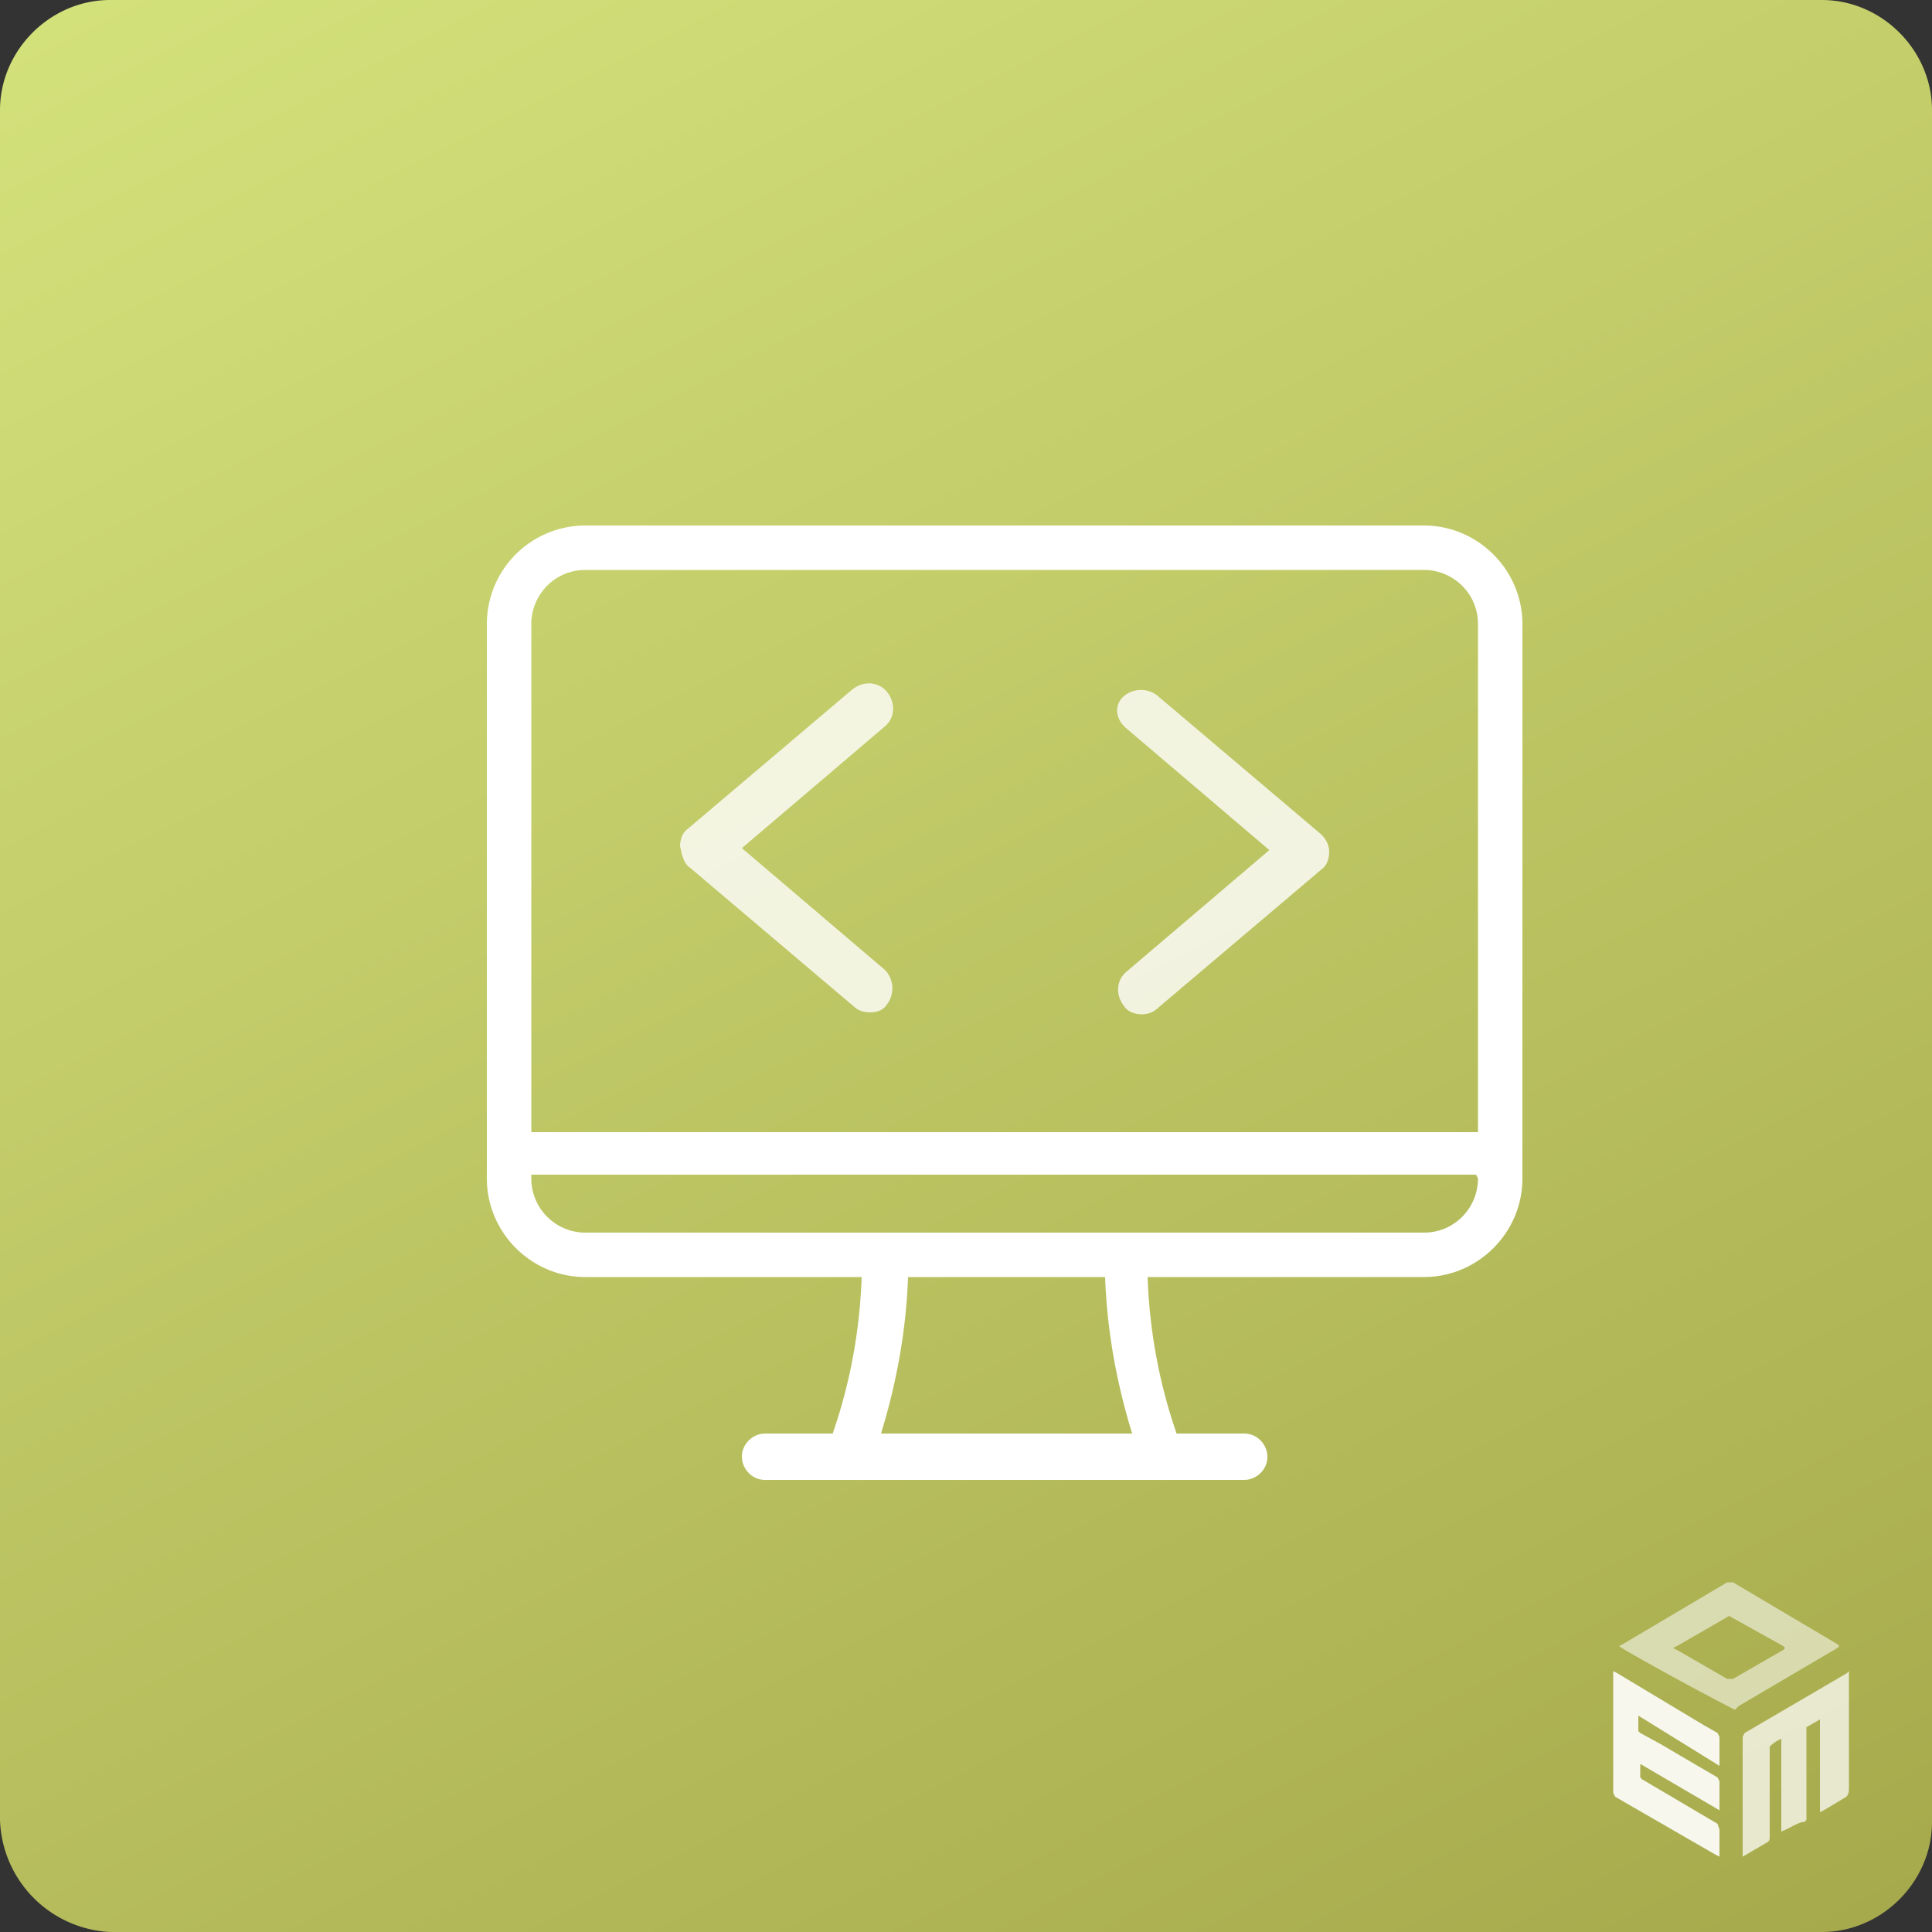 <svg xmlns="http://www.w3.org/2000/svg" viewBox="0 0 100 100"><rect x="0" y="0" width="100" height="100" fill="#333333" stroke="none"/><linearGradient id="a" x1="79.7" x2="20.4" y1="108.2" y2="-8.1" gradientUnits="userSpaceOnUse"><stop offset="0" stop-color="#a7aa4c"/><stop offset="1" stop-color="#d3e17b"/></linearGradient><path fill="url(#a)" d="M0 5.7C0 2.6 2.6 0 5.7 0h88.6c3.1 0 5.7 2.6 5.7 5.7v88.6c0 3.1-2.6 5.7-5.7 5.7H5.7A6 6 0 0 1 0 94.2V5.7z"/><g fill="#fff"><g fill-rule="evenodd" opacity=".9"><path d="M84.8 88.8v.8l.1.1 1.1.6 1.7 1 1.2.7.1.2v1.5l-4.1-2.4v.7l.1.1 3.9 2.3.1.3v1.4l-.2-.1-5.2-3-.1-.2v-6.3l.2.1 4.5 2.7.7.4.1.2v1.5l-4.2-2.6z"/><path d="M92.2 94.8V90a2 2 0 0 0-.6.4v4.7c0 .1 0 .2-.2.3l-1.2.7v-6.2l.1-.2 5.3-3.1.1-.1v6.1c0 .3-.1.4-.3.5l-1 .6-.2.1V89l-.7.4v4.8l-.1.1c-.3 0-.7.3-1.2.5z" opacity=".8"/><path d="M89.8 88.5a145.6 145.6 0 0 1-5.7-3.1l-.3-.2.2-.1 5.4-3.2h.3l5.4 3.2.1.1-.1.1-5.1 3-.2.2zm-3.2-3.2.2.1 2.6 1.5h.3l2.6-1.5.1-.1-.1-.1-2.7-1.5c-.1-.1-.2 0-.2 0l-2.6 1.5-.2.1z" opacity=".6"/></g><path d="M73.7 27.2H30.3a5.1 5.1 0 0 0-5.1 5.1V61c0 2.8 2.3 5.1 5.1 5.1h14.3c-.1 2.8-.6 5.5-1.5 8.1h-3.5c-.6 0-1.2.5-1.2 1.2 0 .6.5 1.2 1.2 1.2h24.8c.6 0 1.2-.5 1.2-1.2 0-.6-.5-1.2-1.2-1.2h-3.5c-.9-2.6-1.4-5.3-1.5-8.1h14.3c2.8 0 5.1-2.3 5.1-5.1V32.3c0-2.8-2.3-5.1-5.1-5.1zm-46.2 5.1c0-1.5 1.2-2.8 2.8-2.8h43.4c1.5 0 2.8 1.2 2.8 2.8v26.3h-49V32.3zm18.1 41.9c.8-2.6 1.3-5.3 1.4-8.1h10.2c.1 2.8.6 5.5 1.4 8.1h-13zM76.5 61c0 1.5-1.2 2.8-2.8 2.8H30.3a2.8 2.8 0 0 1-2.8-2.8v-.2h48.9l.1.2z"/><path d="m58.3 37.7 7.4 6.3-7.4 6.3c-.5.4-.6 1.2-.1 1.8.2.3.6.4.9.4s.6-.1.8-.3l8.5-7.2c.3-.2.4-.6.4-.9 0-.4-.2-.7-.4-.9L59.9 36c-.5-.4-1.3-.4-1.8.1-.4.4-.4 1.1.2 1.6zm-22.6 7.2 8.5 7.2c.2.2.5.3.8.3.4 0 .7-.1.9-.4.4-.5.4-1.3-.1-1.8l-7.4-6.3 7.4-6.3c.5-.4.6-1.2.1-1.8-.4-.5-1.2-.6-1.8-.1l-8.5 7.2c-.3.2-.4.6-.4.9.1.5.2.9.5 1.1z" opacity=".8"/></g></svg>